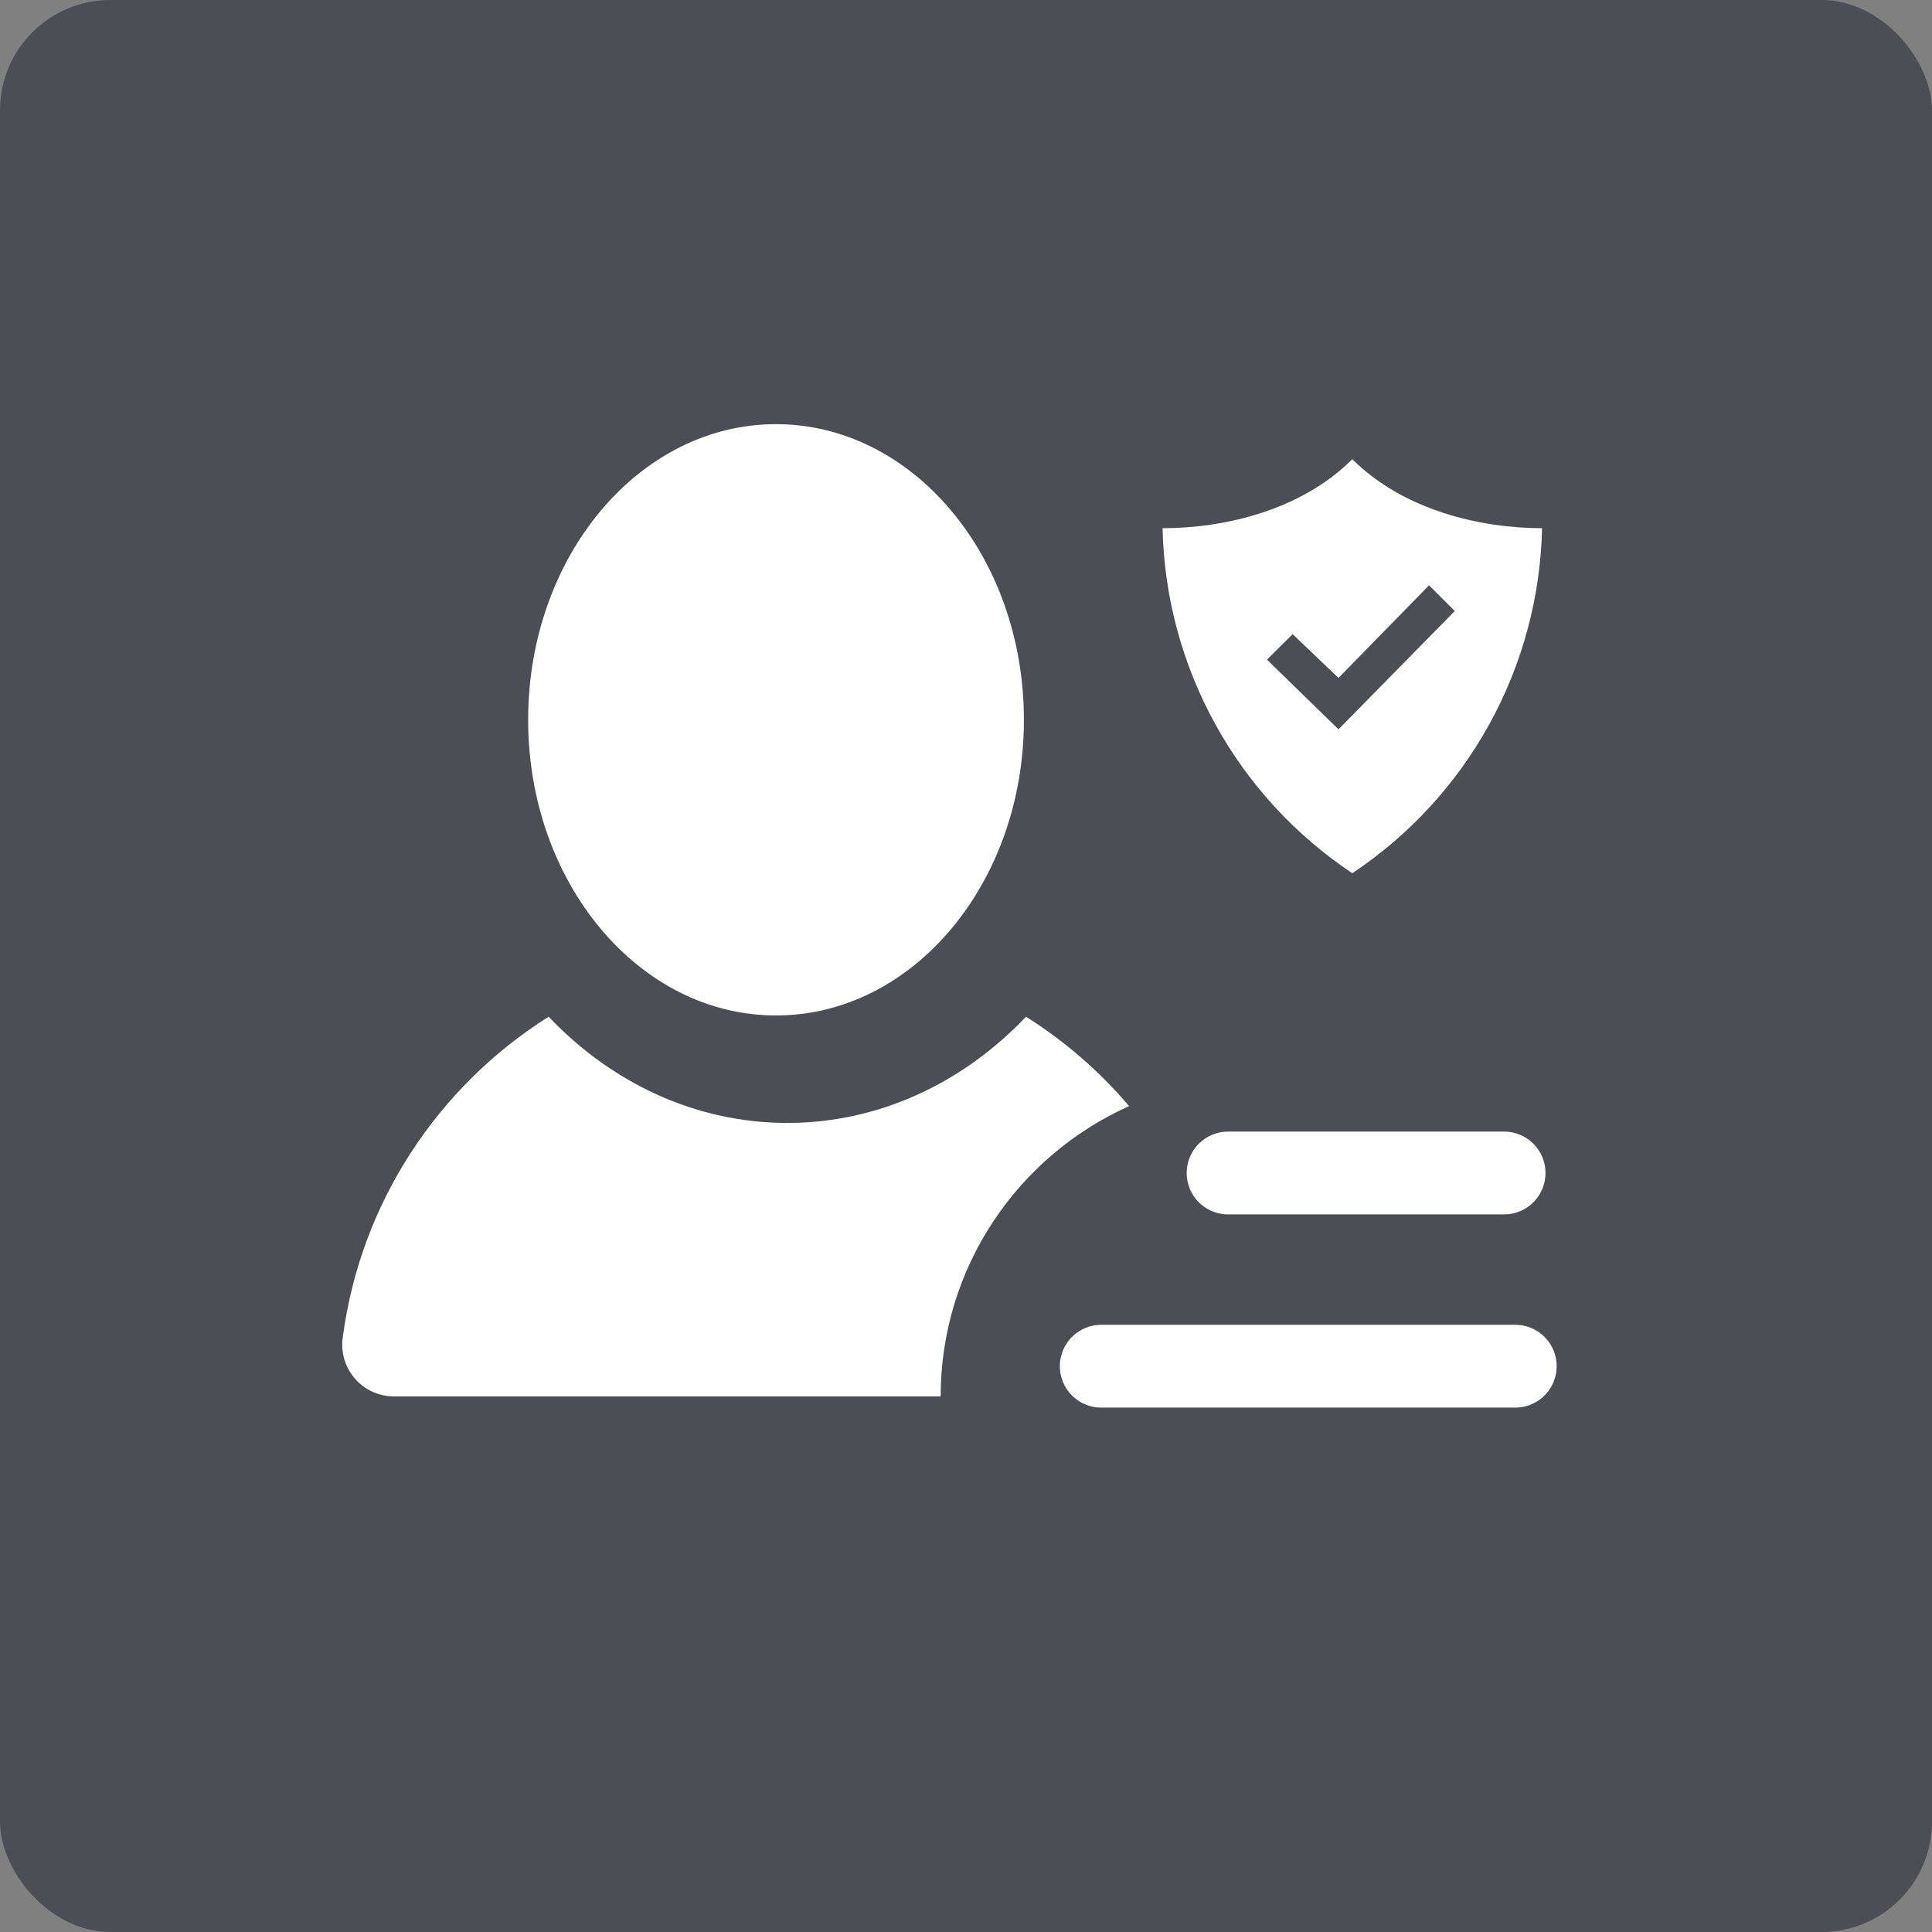 <svg width="35" height="35" viewBox="0 0 35 35" fill="none" xmlns="http://www.w3.org/2000/svg">
<rect x="0" y="0" width="35" height="35" fill="#808080" stroke="none"/>
<rect width="35" height="35" rx="2" fill="#4C4D55"/>
<path d="M18.587 18.419C17.449 19.616 15.929 20.343 14.263 20.343C12.598 20.343 11.077 19.616 9.939 18.419C7.939 19.679 6.527 21.788 6.208 24.24C6.135 24.8 6.571 25.297 7.138 25.297H17.041C17.041 22.956 18.445 20.938 20.455 20.038C19.919 19.408 19.29 18.861 18.587 18.419Z" fill="white"/>
<path d="M14.058 18.396C16.538 18.396 18.549 15.998 18.549 13.04C18.549 10.082 16.538 7.684 14.058 7.684C11.578 7.684 9.568 10.082 9.568 13.04C9.568 15.998 11.578 18.396 14.058 18.396Z" fill="white"/>
<line x1="22.248" y1="21.25" x2="27.248" y2="21.25" stroke="white" stroke-width="1.5" stroke-linecap="round"/>
<line x1="19.95" y1="24.75" x2="27.45" y2="24.75" stroke="white" stroke-width="1.5" stroke-linecap="round"/>
<path d="M24.498 8.319C23.561 9.256 22.158 9.569 21.061 9.569C21.088 10.81 21.415 12.027 22.014 13.115C22.612 14.203 23.465 15.131 24.498 15.819C25.532 15.131 26.385 14.203 26.983 13.115C27.582 12.027 27.909 10.81 27.936 9.569C26.839 9.569 25.436 9.253 24.498 8.319Z" fill="white"/>
<path d="M24.248 13.213L22.952 11.95L23.417 11.488L24.248 12.281L25.889 10.603L26.355 11.069L24.248 13.213Z" fill="#4C4D55"/>
</svg>
